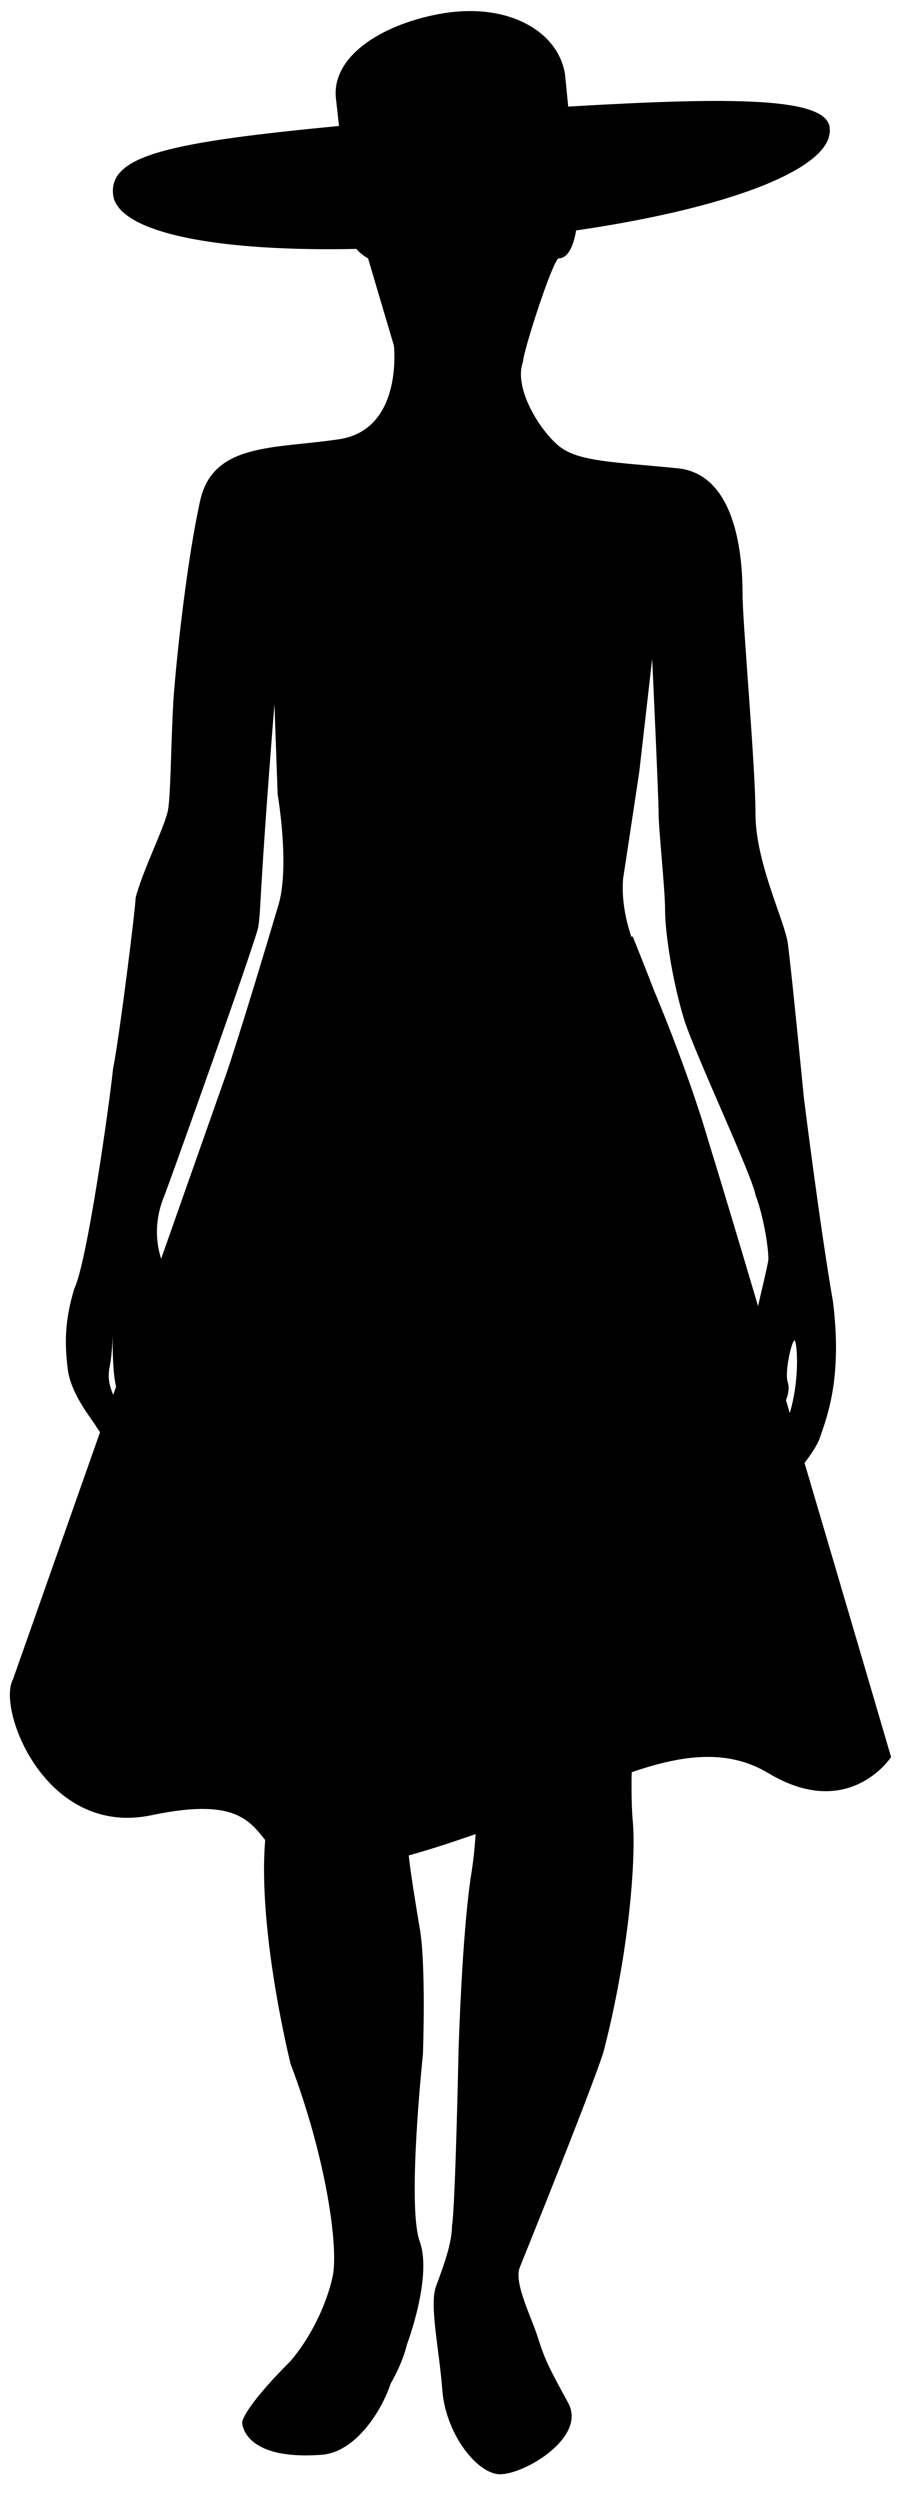 <?xml version="1.0" encoding="utf-8"?>
<!-- Generator: Adobe Illustrator 18.1.0, SVG Export Plug-In . SVG Version: 6.00 Build 0)  -->
<!DOCTYPE svg PUBLIC "-//W3C//DTD SVG 1.1//EN" "http://www.w3.org/Graphics/SVG/1.1/DTD/svg11.dtd">
<svg version="1.1" id="Layer_1" xmlns:x="http://ns.adobe.com/Extensibility/1.0/" xmlns:i="http://ns.adobe.com/AdobeIllustrator/10.0/" xmlns:graph="http://ns.adobe.com/Graphs/1.0/"
	 xmlns="http://www.w3.org/2000/svg" xmlns:xlink="http://www.w3.org/1999/xlink" xmlns:a="http://ns.adobe.com/AdobeSVGViewerExtensions/3.0/"
	 x="0px" y="0px" viewBox="0 0 28 77.4" enable-background="new 0 0 28 77.4" xml:space="preserve">
<g>
	<path d="M17.3,8c0.5,0,0.6-1.1,0.6-1.5c-0.1-0.4-0.4-0.4-0.4-0.4s0.4-4.7-2.1-4.8c0,0-3.3-0.5-3.9,1.6c-0.6,2.1-0.3,3.2-0.3,3.2
		s-0.3-0.1-0.4,1c0,0.6,0.6,0.9,0.6,0.9l0.8,2.7c0,0,0.3,2.6-1.7,2.9c-2,0.3-3.9,0.1-4.3,1.9c-0.4,1.8-0.7,4.6-0.8,5.8
		c-0.1,1.1-0.1,3.3-0.2,3.8c-0.1,0.5-0.8,1.9-1,2.7c0,0.3-0.5,4.3-0.7,5.3c-0.1,1-0.8,6-1.2,6.8C2,40.9,2,41.6,2.1,42.4
		s0.8,1.6,0.9,1.8c0.2,0.3,0.7,1,0.9,1.3c0.2,0.3,0.9,0,0.2-1.2c-0.7-1.2-0.8-1.5-0.7-2c0.1-0.5,0.1-1.4,0.1-1.4s-0.1,2.4,0.3,2.3
		c0.4,0,0.4-0.4,0.4-0.4s0.2-1,0.3-1.6s0.7-1.6,0.5-2.2c-0.2-0.6-0.2-1.3,0.1-2c0.3-0.8,2.8-7.8,2.9-8.3c0.1-0.7,0-0.6,0.5-6.9
		l0.1,2.8c0,0,0.4,2.3,0,3.5c-1.1,3.7-1.5,4.9-2.2,7c-0.8,2.1-0.5,4.3-0.2,6.3c0.3,1.9,1.2,5.9,1.4,6.8c0.2,0.9,1,5.2,0.7,8.1
		C7.8,59.1,9,63.9,9,63.9c1.1,2.9,1.5,5.7,1.3,6.6c-0.2,0.9-0.7,1.9-1.3,2.6c-1.5,1.5-1.5,1.9-1.5,1.9s0,1.2,2.5,1
		c1-0.1,1.8-1.3,2.1-2.2c0.4-0.7,0.5-1.2,0.5-1.2s0.8-2.1,0.4-3.2c-0.4-1.1,0.1-5.8,0.1-5.8s0.1-2.8-0.1-3.9
		c-0.2-1.2-0.4-2.4-0.4-3.1c0-0.8,0.3-1.2,0.4-2.2c0.2-1,0.4-1.8,0.3-3.4c-0.1-1.4,0-5.8,0-6.7c0-0.9,0.3-3.1,0.3-4
		c0.2,0,0.4,0,1.2,0c0,0.2-0.1,1.7,0,2.9c0,0.6,0.1,5-0.1,6.6c-0.2,1.6-0.2,2.9-0.1,3.7c0.1,0.8,0.3,2.6,0,4.5
		c-0.3,1.9-0.4,5.6-0.4,5.6s-0.1,4.8-0.2,5.3c0,0.5-0.2,1.1-0.5,1.9c-0.2,0.6,0.1,1.9,0.2,3.2c0.1,1.3,1,2.5,1.7,2.6
		c0.7,0.1,2.8-1.1,2.2-2.2c-0.6-1.1-0.7-1.3-0.9-1.9c-0.2-0.7-0.8-1.8-0.6-2.3c2.5-6.2,2.6-6.7,2.6-6.7c0.8-3.1,1-6,0.9-7.1
		c-0.1-1.1,0-3.3,0.2-4.8c0.2-1.4,0.6-2.5,1-3.5c0.5-1.5,1.3-5.2,1.4-5.9c0.3-1.5,0.3-4.1,0-5.8c-0.3-1.7-1.8-5.5-2.2-6.3
		c-0.2-0.5-0.8-1.6-0.7-2.9c0.2-1.3,0.5-3.3,0.5-3.3l0.4-3.5c0,0,0.2,4.3,0.2,4.8c0,0.5,0.2,2.3,0.2,3c0,0.6,0.2,2.1,0.6,3.4
		c0.4,1.2,2.1,4.8,2.2,5.4c0.2,0.5,0.4,1.5,0.4,2c-0.1,0.6-0.4,1.6-0.4,2c0,0.4,0,1.2,0,1.6c0,0.4,0.1,1.1,0.5,1.1
		c0.4,0,0.6-0.6,0.5-0.9c-0.1-0.3,0.1-1.2,0.2-1.3c0.1-0.1,0.3,2.1-0.7,3.4c0,0-0.6,0.9-0.2,1c0,0.2,0.1,0.4,0.2,0.4
		c0.2,0,1.3-1.2,1.5-1.8c0.2-0.6,0.7-1.8,0.4-4.2c-0.4-2.3-0.9-6.3-0.9-6.3s-0.4-4.1-0.5-4.8c-0.1-0.7-1-2.5-1-4
		c0-1.5-0.4-5.9-0.4-6.8c0-0.9-0.1-3.7-2-3.9c-2-0.2-3.1-0.2-3.7-0.7c-0.6-0.5-1.4-1.8-1.1-2.6C16.2,10.9,17.1,8.1,17.3,8z"/>
	<path d="M25.7,4c0.1,1.4-4.2,2.9-11,3.5C7.9,8.1,3.6,7.4,3.5,6c-0.1-1.2,1.8-1.6,7-2.1l-0.1-0.9c-0.1-1.3,1.5-2.3,3.4-2.6
		c2-0.3,3.5,0.6,3.7,1.9l0.1,1C22.7,3,25.7,3,25.7,4z"/>
	<path d="M8.4,29.3L0.4,52c-0.5,0.9,1,4.9,4.3,4.2c5.7-1.2,1,3.7,9.7,0.7c3.9-1.3,6.9-3.5,9.4-2c2.5,1.5,3.8-0.5,3.8-0.5
		c0,0-4.9-16.7-5.7-19.2c-0.8-2.5-2.3-6.2-2.3-6.2L8.4,29.3z"/>
</g>
</svg>
